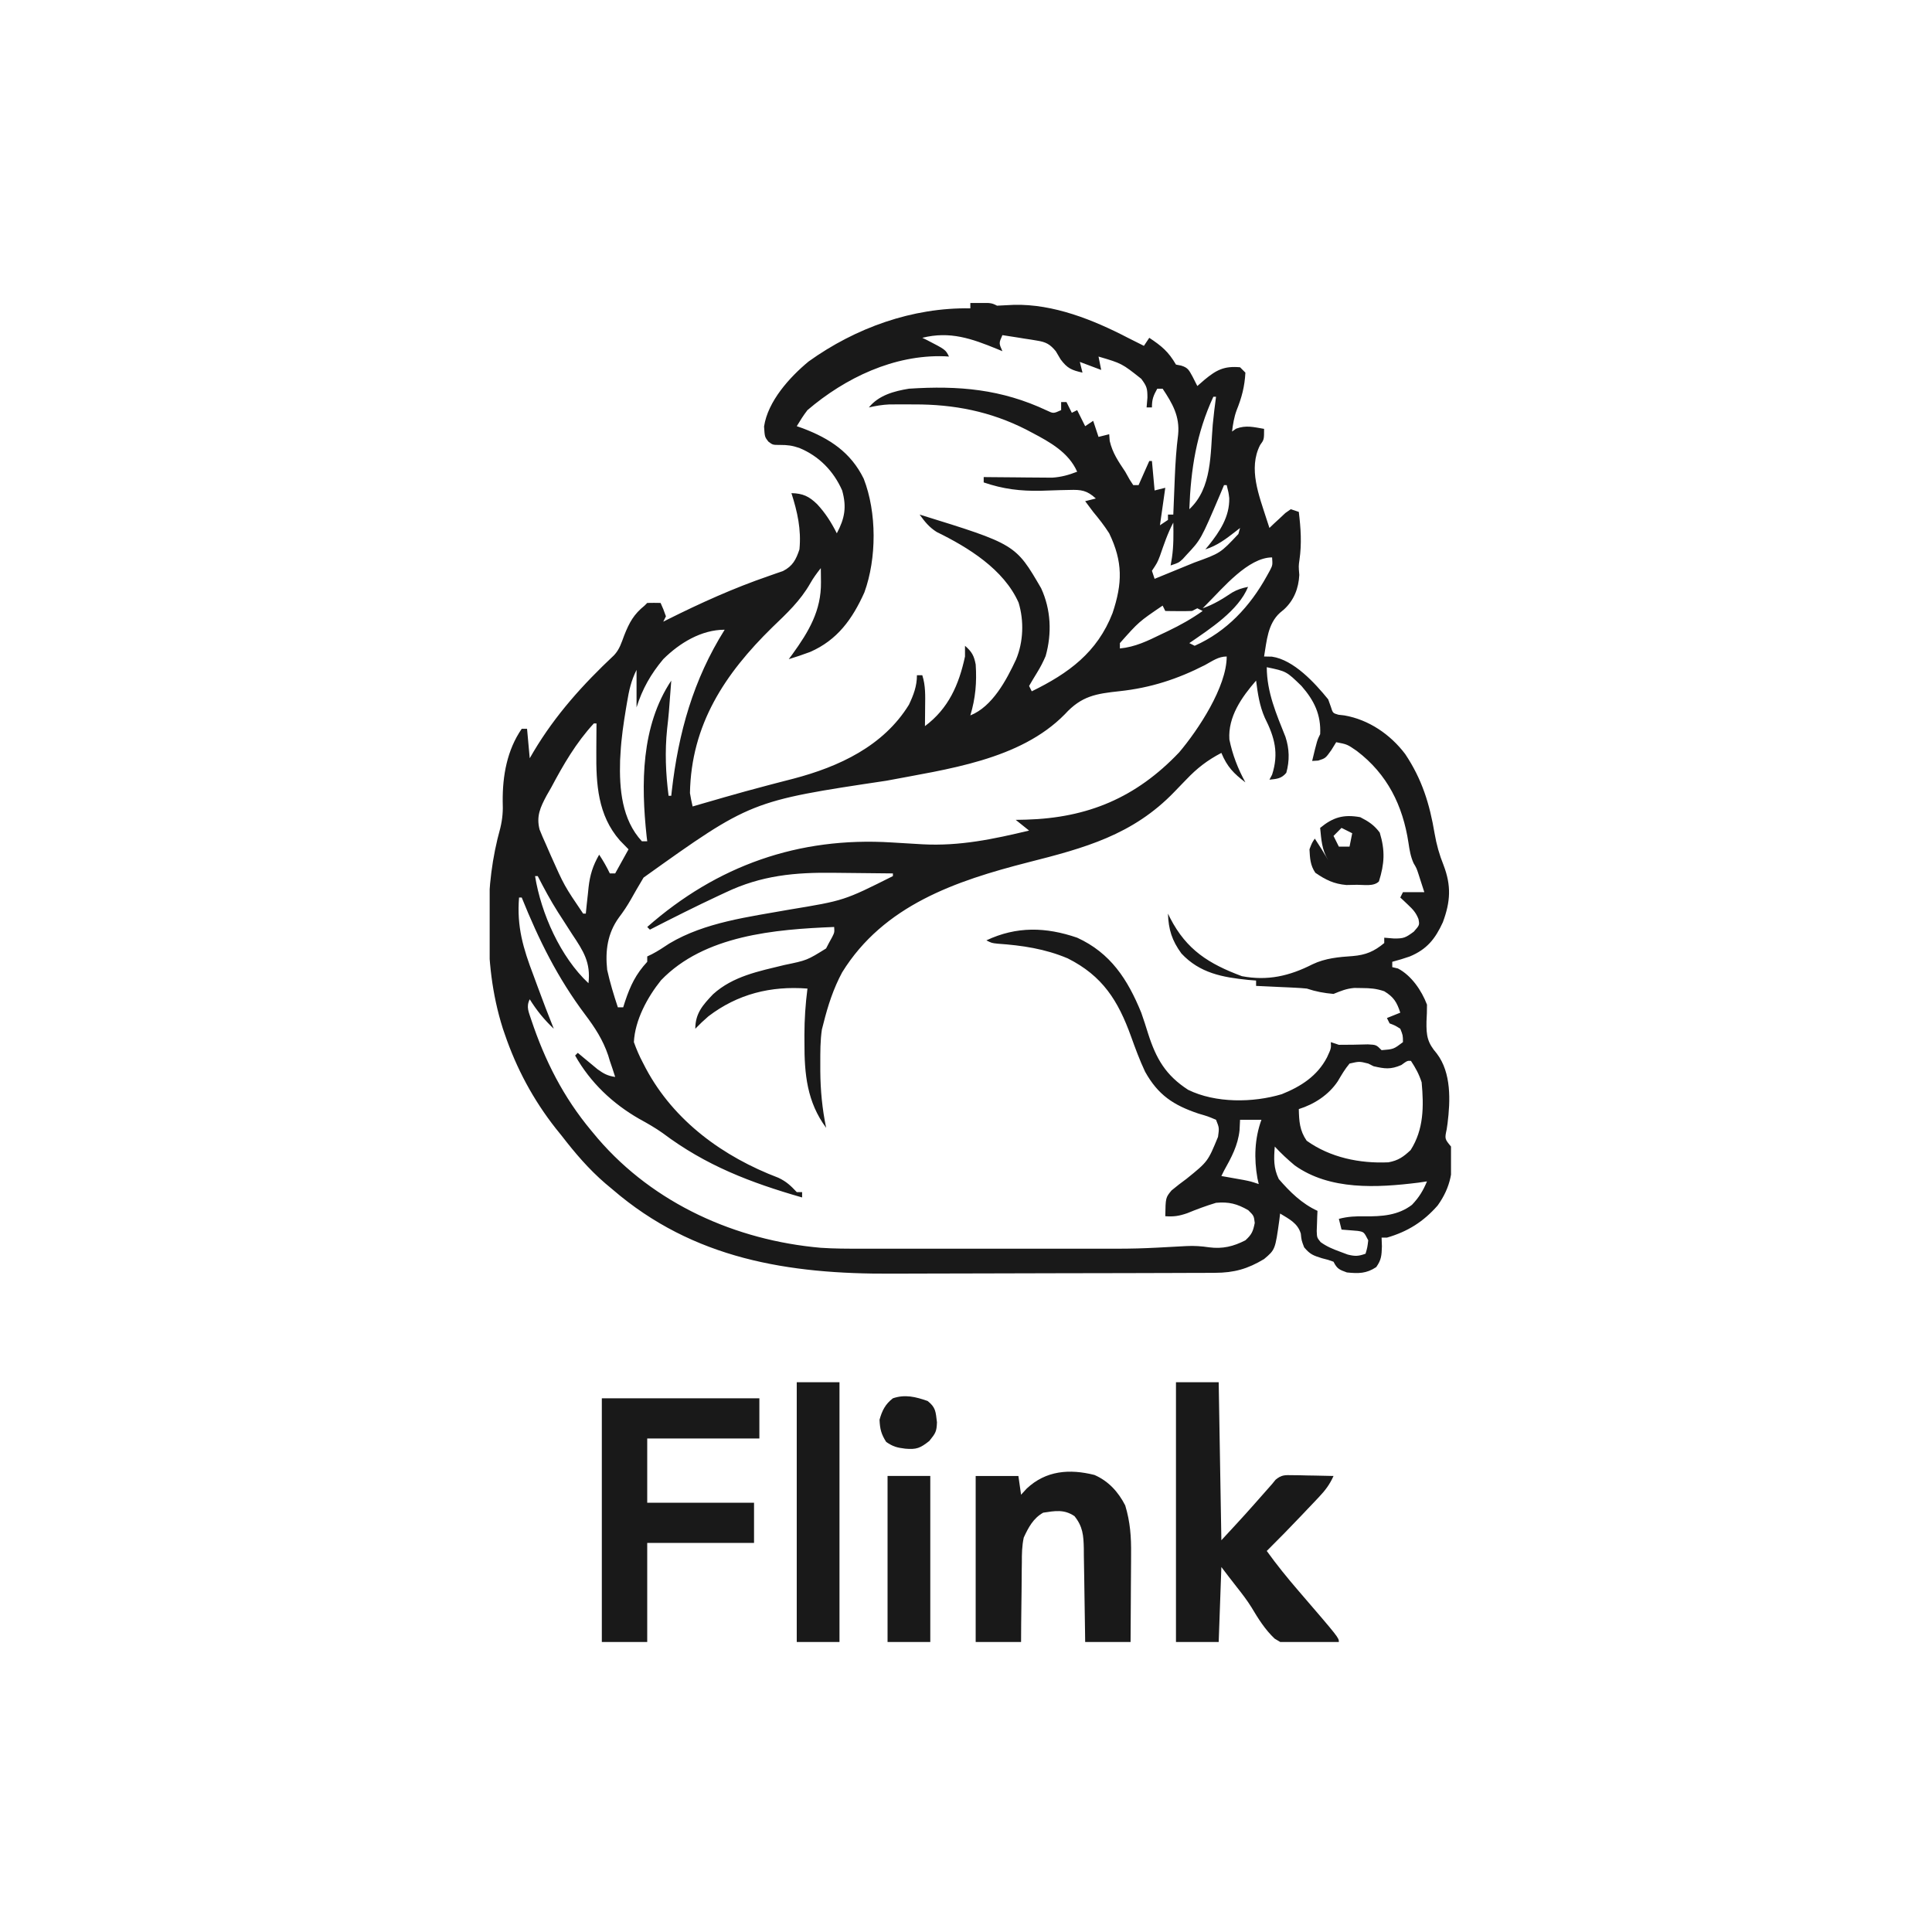 <svg width="101" height="101" viewBox="0 0 101 101" fill="none" xmlns="http://www.w3.org/2000/svg">
<g clip-path="url(#clip0_2358_6119)">
<path d="M50.727 15.84C51.809 15.822 51.809 15.822 52.123 15.98C52.417 15.967 52.711 15.952 53.005 15.936C55.075 15.886 57.151 16.718 58.964 17.66C59.243 17.8 59.522 17.94 59.801 18.08C59.894 17.941 59.986 17.802 60.081 17.66C60.73 18.09 61.083 18.382 61.477 19.06C61.566 19.077 61.655 19.094 61.747 19.112C62.121 19.226 62.16 19.363 62.349 19.698C62.47 19.936 62.47 19.936 62.593 20.18C62.72 20.07 62.847 19.96 62.977 19.847C63.596 19.335 63.999 19.127 64.827 19.2C64.919 19.292 65.011 19.384 65.106 19.48C65.069 20.203 64.915 20.786 64.645 21.454C64.513 21.816 64.456 22.178 64.408 22.56C64.512 22.486 64.512 22.486 64.618 22.411C65.138 22.215 65.539 22.328 66.083 22.42C66.083 22.98 66.083 22.98 65.874 23.268C65.247 24.499 65.82 25.905 66.21 27.133C66.26 27.287 66.311 27.441 66.363 27.6C66.438 27.527 66.514 27.455 66.592 27.38C66.692 27.288 66.792 27.196 66.895 27.101C66.994 27.008 67.092 26.916 67.194 26.82C67.288 26.754 67.382 26.688 67.479 26.62C67.618 26.666 67.756 26.712 67.898 26.76C68.002 27.618 68.057 28.415 67.932 29.273C67.886 29.594 67.886 29.594 67.924 30.058C67.887 30.752 67.65 31.372 67.131 31.853C67.023 31.944 67.023 31.944 66.912 32.036C66.273 32.615 66.221 33.506 66.083 34.32C66.219 34.322 66.354 34.325 66.493 34.328C67.635 34.495 68.732 35.698 69.434 36.56C69.501 36.745 69.501 36.745 69.569 36.935C69.677 37.28 69.677 37.28 69.971 37.365C70.073 37.376 70.175 37.388 70.28 37.4C71.555 37.621 72.685 38.393 73.461 39.421C74.338 40.733 74.738 42.026 74.997 43.571C75.098 44.153 75.243 44.675 75.463 45.222C75.877 46.302 75.83 47.133 75.428 48.215C75.028 49.089 74.591 49.63 73.699 50.002C73.396 50.107 73.094 50.199 72.784 50.28C72.784 50.372 72.784 50.464 72.784 50.56C72.882 50.583 72.98 50.606 73.081 50.63C73.784 50.997 74.318 51.778 74.599 52.52C74.601 52.814 74.591 53.109 74.573 53.403C74.559 54.162 74.627 54.513 75.114 55.079C75.879 56.084 75.822 57.549 75.673 58.74C75.659 58.839 75.644 58.937 75.629 59.038C75.523 59.536 75.523 59.536 75.856 59.94C76.023 61.103 75.843 62.065 75.157 63.02C74.413 63.869 73.588 64.387 72.505 64.7C72.413 64.7 72.321 64.7 72.226 64.7C72.234 64.925 72.234 64.925 72.243 65.155C72.227 65.636 72.216 65.856 71.947 66.24C71.428 66.586 71.011 66.58 70.411 66.52C70.019 66.378 69.899 66.333 69.713 65.96C69.431 65.858 69.431 65.858 69.102 65.776C68.651 65.633 68.49 65.579 68.177 65.207C68.038 64.84 68.038 64.84 68.003 64.49C67.838 63.939 67.394 63.731 66.921 63.44C66.9 63.609 66.9 63.609 66.88 63.782C66.664 65.329 66.664 65.329 66.083 65.82C65.227 66.336 64.519 66.536 63.518 66.54C63.335 66.541 63.151 66.542 62.963 66.543C62.76 66.544 62.557 66.544 62.354 66.544C62.14 66.545 61.926 66.546 61.712 66.547C61.008 66.55 60.305 66.552 59.601 66.553C59.358 66.553 59.115 66.554 58.872 66.555C57.727 66.557 56.583 66.559 55.439 66.561C54.124 66.562 52.809 66.566 51.495 66.571C50.475 66.575 49.456 66.578 48.436 66.578C47.829 66.578 47.222 66.579 46.615 66.583C41.229 66.613 36.249 65.826 32.021 62.18C31.897 62.076 31.773 61.973 31.645 61.866C30.777 61.118 30.067 60.286 29.368 59.38C29.213 59.188 29.213 59.188 29.055 58.992C27.878 57.497 26.997 55.853 26.384 54.051C26.353 53.959 26.321 53.867 26.288 53.772C25.716 51.967 25.522 50.159 25.538 48.276C25.538 48.176 25.538 48.076 25.539 47.974C25.544 46.352 25.722 44.843 26.157 43.28C26.272 42.796 26.302 42.384 26.28 41.888C26.269 40.551 26.509 39.211 27.274 38.1C27.366 38.1 27.459 38.1 27.553 38.1C27.6 38.608 27.646 39.116 27.693 39.64C27.759 39.526 27.825 39.413 27.893 39.296C29.042 37.367 30.474 35.782 32.105 34.249C32.388 33.945 32.487 33.606 32.632 33.217C32.901 32.538 33.131 32.116 33.696 31.66C33.742 31.613 33.788 31.567 33.836 31.52C34.068 31.514 34.301 31.514 34.534 31.52C34.682 31.852 34.682 31.852 34.813 32.22C34.767 32.312 34.721 32.404 34.673 32.5C34.753 32.459 34.833 32.419 34.915 32.378C36.634 31.52 38.351 30.744 40.169 30.119C40.369 30.048 40.369 30.048 40.574 29.976C40.691 29.936 40.809 29.896 40.93 29.854C41.441 29.595 41.616 29.252 41.793 28.72C41.894 27.678 41.689 26.768 41.374 25.78C41.978 25.794 42.294 25.947 42.718 26.357C43.155 26.827 43.457 27.309 43.747 27.88C44.164 27.093 44.268 26.508 44.026 25.64C43.578 24.622 42.812 23.84 41.784 23.417C41.41 23.29 41.178 23.26 40.772 23.26C40.397 23.26 40.397 23.26 40.166 23.084C39.978 22.84 39.978 22.84 39.943 22.297C40.141 20.975 41.28 19.718 42.272 18.897C44.723 17.14 47.699 16.066 50.727 16.12C50.727 16.027 50.727 15.935 50.727 15.84ZM48.215 17.66C48.292 17.697 48.37 17.735 48.45 17.773C49.43 18.278 49.43 18.278 49.611 18.64C49.532 18.635 49.454 18.63 49.374 18.625C46.741 18.536 44.195 19.747 42.212 21.44C42.002 21.711 41.83 21.985 41.653 22.28C41.76 22.317 41.866 22.355 41.975 22.393C43.375 22.926 44.478 23.647 45.153 25.026C45.842 26.795 45.832 29.195 45.188 30.969C44.562 32.362 43.776 33.461 42.349 34.083C41.98 34.22 41.611 34.346 41.234 34.46C41.298 34.373 41.362 34.287 41.428 34.198C42.28 33.019 42.936 31.918 42.918 30.435C42.917 30.297 42.916 30.159 42.914 30.017C42.913 29.912 42.911 29.807 42.91 29.7C42.707 29.956 42.518 30.211 42.358 30.496C41.839 31.41 41.123 32.075 40.371 32.797C37.89 35.227 36.134 37.878 36.069 41.46C36.108 41.694 36.153 41.928 36.209 42.16C36.378 42.11 36.548 42.061 36.722 42.01C36.964 41.94 37.206 41.871 37.448 41.801C37.577 41.763 37.707 41.726 37.84 41.687C38.586 41.473 39.334 41.267 40.084 41.07C40.242 41.029 40.4 40.987 40.563 40.944C40.868 40.864 41.174 40.785 41.48 40.707C43.855 40.083 46.184 39.007 47.517 36.84C47.758 36.331 47.935 35.87 47.935 35.3C48.027 35.3 48.12 35.3 48.215 35.3C48.391 35.841 48.37 36.382 48.363 36.945C48.362 37.042 48.361 37.14 48.361 37.24C48.359 37.48 48.357 37.72 48.354 37.96C49.582 37.042 50.128 35.806 50.448 34.32C50.448 34.135 50.448 33.95 50.448 33.76C50.805 34.071 50.92 34.276 51.007 34.74C51.069 35.676 50.997 36.503 50.727 37.4C51.883 36.937 52.615 35.551 53.118 34.473C53.501 33.555 53.54 32.46 53.249 31.502C52.473 29.758 50.612 28.615 48.97 27.812C48.575 27.563 48.347 27.276 48.075 26.9C53.091 28.453 53.091 28.453 54.427 30.75C54.942 31.864 54.998 33.115 54.663 34.298C54.533 34.602 54.391 34.878 54.217 35.16C54.075 35.391 53.934 35.624 53.798 35.86C53.845 35.952 53.891 36.044 53.938 36.14C55.857 35.201 57.36 34.112 58.161 32.051C58.681 30.496 58.705 29.373 57.986 27.88C57.733 27.482 57.45 27.122 57.149 26.76C57.008 26.574 56.869 26.387 56.73 26.2C56.914 26.153 57.099 26.107 57.288 26.06C56.824 25.635 56.526 25.593 55.905 25.613C55.744 25.617 55.582 25.62 55.416 25.623C55.08 25.634 54.744 25.645 54.408 25.656C53.34 25.677 52.438 25.567 51.425 25.22C51.425 25.127 51.425 25.035 51.425 24.94C51.603 24.942 51.603 24.942 51.784 24.944C52.225 24.949 52.667 24.952 53.109 24.955C53.3 24.956 53.49 24.958 53.681 24.961C53.956 24.964 54.231 24.965 54.506 24.967C54.754 24.969 54.754 24.969 55.007 24.971C55.486 24.939 55.865 24.832 56.311 24.66C55.868 23.655 54.893 23.113 53.956 22.621C53.854 22.567 53.752 22.513 53.648 22.458C51.782 21.509 49.867 21.134 47.787 21.142C47.637 21.142 47.487 21.141 47.332 21.14C47.187 21.141 47.042 21.141 46.892 21.141C46.761 21.141 46.629 21.141 46.494 21.142C46.124 21.159 45.783 21.217 45.422 21.3C45.936 20.663 46.739 20.447 47.517 20.32C50.112 20.149 52.356 20.342 54.726 21.46C55.069 21.623 55.069 21.623 55.474 21.44C55.474 21.301 55.474 21.162 55.474 21.02C55.566 21.02 55.658 21.02 55.753 21.02C55.891 21.297 55.891 21.297 56.032 21.58C56.17 21.51 56.17 21.51 56.311 21.44C56.45 21.717 56.588 21.994 56.73 22.28C56.868 22.187 57.007 22.095 57.149 22C57.287 22.415 57.287 22.415 57.428 22.84C57.612 22.793 57.797 22.747 57.986 22.7C57.995 22.815 58.004 22.931 58.013 23.05C58.16 23.685 58.467 24.123 58.824 24.66C58.902 24.798 58.98 24.937 59.06 25.08C59.12 25.172 59.181 25.264 59.243 25.36C59.335 25.36 59.427 25.36 59.522 25.36C59.706 24.944 59.891 24.528 60.081 24.1C60.127 24.1 60.173 24.1 60.22 24.1C60.266 24.608 60.312 25.116 60.36 25.64C60.544 25.593 60.728 25.547 60.918 25.5C60.826 26.146 60.734 26.793 60.639 27.46C60.777 27.367 60.915 27.275 61.058 27.18C61.058 27.087 61.058 26.995 61.058 26.9C61.15 26.9 61.242 26.9 61.337 26.9C61.342 26.766 61.342 26.766 61.348 26.631C61.364 26.219 61.381 25.807 61.398 25.395C61.404 25.247 61.41 25.099 61.416 24.947C61.447 24.198 61.495 23.461 61.59 22.717C61.682 21.761 61.294 21.094 60.779 20.32C60.686 20.32 60.594 20.32 60.499 20.32C60.295 20.69 60.22 20.865 60.22 21.3C60.128 21.3 60.036 21.3 59.941 21.3C59.963 21.044 59.963 21.044 59.985 20.783C59.982 20.308 59.959 20.203 59.662 19.803C58.647 18.999 58.647 18.999 57.428 18.64C57.474 18.871 57.52 19.102 57.568 19.34C57.199 19.201 56.831 19.062 56.451 18.92C56.497 19.104 56.543 19.289 56.59 19.48C56.026 19.351 55.8 19.262 55.447 18.788C55.364 18.647 55.281 18.505 55.194 18.36C54.892 17.995 54.681 17.88 54.216 17.807C54.11 17.789 54.004 17.771 53.895 17.753C53.786 17.737 53.676 17.72 53.563 17.703C53.452 17.685 53.34 17.667 53.226 17.648C52.952 17.604 52.677 17.561 52.403 17.52C52.216 17.94 52.216 17.94 52.403 18.36C52.313 18.322 52.224 18.285 52.132 18.247C50.796 17.7 49.661 17.297 48.215 17.66ZM63.431 20.74C62.543 22.66 62.253 24.528 62.175 26.62C63.373 25.512 63.269 23.723 63.4 22.192C63.445 21.706 63.507 21.223 63.571 20.74C63.525 20.74 63.478 20.74 63.431 20.74ZM63.989 25.36C63.919 25.529 63.848 25.697 63.775 25.871C62.779 28.206 62.779 28.206 62.035 29C61.967 29.075 61.899 29.15 61.828 29.228C61.616 29.42 61.616 29.42 61.197 29.56C61.22 29.424 61.243 29.288 61.267 29.148C61.356 28.538 61.349 27.935 61.337 27.32C61.041 27.879 60.846 28.464 60.639 29.061C60.499 29.42 60.499 29.42 60.22 29.84C60.266 29.978 60.312 30.117 60.36 30.26C60.901 30.039 61.442 29.817 61.983 29.595C62.135 29.532 62.288 29.47 62.446 29.406C63.799 28.918 63.799 28.918 64.74 27.915C64.769 27.811 64.797 27.707 64.827 27.6C64.754 27.657 64.682 27.714 64.607 27.773C64.095 28.17 63.638 28.523 63.012 28.72C63.068 28.653 63.123 28.587 63.181 28.519C63.765 27.788 64.283 27.015 64.262 26.042C64.226 25.745 64.226 25.745 64.129 25.36C64.083 25.36 64.037 25.36 63.989 25.36ZM63.111 31.558C63.033 31.638 62.954 31.717 62.873 31.8C63.445 31.602 63.913 31.311 64.413 30.977C64.692 30.817 64.933 30.742 65.246 30.68C64.74 31.924 63.249 32.879 62.175 33.62C62.267 33.666 62.359 33.712 62.454 33.76C64.129 33.017 65.35 31.699 66.223 30.12C66.278 30.021 66.332 29.922 66.389 29.82C66.53 29.543 66.53 29.543 66.502 29.14C65.255 29.14 63.928 30.744 63.111 31.558ZM60.779 31.66C59.535 32.505 59.535 32.505 58.545 33.62C58.545 33.712 58.545 33.804 58.545 33.9C59.35 33.822 59.992 33.505 60.709 33.156C60.825 33.101 60.94 33.046 61.059 32.99C61.701 32.682 62.292 32.352 62.873 31.94C62.78 31.893 62.688 31.847 62.593 31.8C62.455 31.869 62.455 31.869 62.314 31.94C62.076 31.949 61.837 31.951 61.599 31.948C61.472 31.947 61.345 31.946 61.214 31.945C61.116 31.943 61.019 31.941 60.918 31.94C60.872 31.847 60.826 31.755 60.779 31.66ZM34.673 34.46C34.023 35.237 33.58 36.014 33.277 36.98C33.277 36.333 33.277 35.686 33.277 35.02C32.993 35.588 32.882 36.099 32.78 36.717C32.762 36.824 32.744 36.931 32.725 37.041C32.598 37.812 32.482 38.579 32.44 39.36C32.428 39.552 32.428 39.552 32.417 39.748C32.372 41.243 32.505 42.844 33.556 43.98C33.648 43.98 33.741 43.98 33.836 43.98C33.825 43.898 33.815 43.816 33.805 43.731C33.509 40.986 33.507 37.964 35.092 35.58C34.965 37.306 34.965 37.306 34.874 38.117C34.754 39.29 34.8 40.432 34.952 41.6C34.998 41.6 35.044 41.6 35.092 41.6C35.101 41.518 35.11 41.436 35.119 41.352C35.467 38.306 36.24 35.539 37.884 32.92C36.66 32.92 35.52 33.618 34.673 34.46ZM62.995 34.766C61.555 35.504 60.141 35.961 58.531 36.133C57.298 36.266 56.543 36.38 55.673 37.333C53.316 39.742 49.476 40.212 46.345 40.813C39.245 41.876 39.245 41.876 33.644 45.878C33.518 46.084 33.396 46.291 33.277 46.5C33.203 46.63 33.203 46.63 33.127 46.763C33.082 46.843 33.036 46.924 32.989 47.007C32.789 47.357 32.594 47.652 32.352 47.97C31.757 48.796 31.635 49.705 31.741 50.7C31.888 51.366 32.085 52.012 32.3 52.66C32.392 52.66 32.484 52.66 32.579 52.66C32.627 52.507 32.627 52.507 32.677 52.352C32.959 51.513 33.238 50.929 33.836 50.28C33.836 50.187 33.836 50.095 33.836 50C33.915 49.962 33.995 49.923 34.078 49.884C34.398 49.718 34.687 49.526 34.987 49.326C36.861 48.206 39.152 47.934 41.267 47.552C44.124 47.081 44.124 47.081 46.679 45.8C46.679 45.753 46.679 45.707 46.679 45.66C45.917 45.649 45.155 45.642 44.393 45.636C44.134 45.634 43.876 45.632 43.617 45.628C41.567 45.599 39.806 45.76 37.928 46.657C37.811 46.711 37.695 46.765 37.575 46.821C36.362 47.388 35.166 47.989 33.975 48.6C33.929 48.553 33.883 48.507 33.836 48.46C37.485 45.249 41.749 43.739 46.609 44.041C46.72 44.047 46.83 44.054 46.944 44.061C47.055 44.067 47.165 44.074 47.279 44.081C47.498 44.094 47.717 44.107 47.935 44.12C48.037 44.126 48.138 44.132 48.242 44.138C50.163 44.24 51.936 43.867 53.798 43.42C53.568 43.235 53.338 43.05 53.1 42.86C53.281 42.856 53.462 42.852 53.648 42.849C56.865 42.756 59.389 41.703 61.642 39.333C62.638 38.158 64.129 35.908 64.129 34.32C63.69 34.32 63.38 34.56 62.995 34.766ZM33.277 34.6C33.417 34.88 33.417 34.88 33.417 34.88L33.277 34.6ZM66.223 34.88C66.229 36.198 66.721 37.317 67.2 38.52C67.408 39.146 67.422 39.768 67.244 40.401C66.987 40.708 66.75 40.719 66.363 40.76C66.409 40.673 66.455 40.586 66.502 40.497C66.862 39.369 66.636 38.547 66.118 37.516C65.844 36.893 65.751 36.251 65.665 35.58C64.917 36.44 64.189 37.471 64.269 38.66C64.432 39.458 64.713 40.185 65.106 40.9C64.493 40.435 64.154 40.088 63.85 39.36C63.12 39.742 62.583 40.155 62.017 40.751C61.913 40.858 61.913 40.858 61.806 40.968C61.669 41.11 61.531 41.252 61.394 41.395C59.223 43.651 56.695 44.333 53.743 45.082C49.971 46.047 46.194 47.326 44.026 50.831C43.569 51.68 43.282 52.565 43.049 53.5C43.022 53.604 42.995 53.708 42.967 53.815C42.878 54.409 42.883 55 42.883 55.6C42.883 55.795 42.883 55.795 42.883 55.994C42.891 57.006 42.983 57.967 43.189 58.96C42.188 57.61 42.048 56.145 42.055 54.506C42.054 54.373 42.053 54.241 42.053 54.104C42.054 53.285 42.107 52.492 42.212 51.68C40.301 51.532 38.569 51.959 37.035 53.129C36.794 53.336 36.568 53.55 36.348 53.78C36.348 52.972 36.748 52.531 37.279 51.974C38.325 51.029 39.667 50.775 40.999 50.449C42.187 50.203 42.187 50.203 43.185 49.583C43.26 49.439 43.26 49.439 43.337 49.291C43.391 49.194 43.444 49.097 43.499 48.997C43.626 48.743 43.626 48.743 43.608 48.46C40.51 48.583 36.818 48.892 34.556 51.246C33.844 52.131 33.193 53.331 33.138 54.48C33.277 54.867 33.418 55.196 33.609 55.556C33.66 55.654 33.71 55.753 33.763 55.854C35.24 58.617 37.815 60.477 40.691 61.57C41.11 61.767 41.339 61.986 41.653 62.32C41.745 62.32 41.837 62.32 41.932 62.32C41.932 62.412 41.932 62.504 41.932 62.6C39.238 61.825 36.906 60.937 34.642 59.234C34.249 58.956 33.848 58.727 33.425 58.496C32.026 57.695 30.861 56.594 30.066 55.18C30.112 55.133 30.159 55.087 30.206 55.04C30.3 55.119 30.395 55.198 30.492 55.28C30.616 55.382 30.741 55.485 30.869 55.591C31.054 55.744 31.054 55.744 31.242 55.901C31.569 56.136 31.769 56.242 32.16 56.3C32.072 56.018 31.977 55.739 31.881 55.46C31.852 55.363 31.823 55.266 31.792 55.166C31.516 54.357 31.107 53.728 30.599 53.053C29.156 51.134 28.173 49.148 27.274 46.92C27.228 46.92 27.182 46.92 27.135 46.92C27.009 48.439 27.354 49.589 27.885 50.98C27.957 51.174 28.029 51.369 28.1 51.564C28.373 52.307 28.654 53.046 28.95 53.78C28.442 53.299 28.061 52.828 27.693 52.24C27.492 52.643 27.645 52.908 27.775 53.319C28.49 55.458 29.454 57.36 30.904 59.1C31.02 59.239 31.136 59.378 31.256 59.522C34.189 62.931 38.467 64.842 42.904 65.231C43.608 65.279 44.312 65.279 45.018 65.278C45.179 65.278 45.341 65.278 45.507 65.278C46.036 65.279 46.566 65.279 47.095 65.278C47.466 65.278 47.837 65.278 48.208 65.279C48.985 65.279 49.762 65.278 50.538 65.278C51.431 65.277 52.322 65.277 53.215 65.278C53.986 65.279 54.757 65.279 55.528 65.278C55.986 65.278 56.444 65.278 56.903 65.279C59.467 65.283 59.467 65.283 62.027 65.141C62.437 65.12 62.807 65.147 63.213 65.207C63.913 65.298 64.479 65.162 65.106 64.84C65.442 64.533 65.507 64.372 65.595 63.93C65.55 63.557 65.55 63.557 65.254 63.265C64.675 62.932 64.239 62.818 63.571 62.88C63.057 63.035 62.565 63.218 62.068 63.422C61.645 63.569 61.359 63.614 60.918 63.58C60.935 62.608 60.935 62.608 61.245 62.233C61.502 62.017 61.766 61.818 62.035 61.62C63.144 60.723 63.144 60.723 63.675 59.432C63.74 58.961 63.74 58.961 63.571 58.54C63.155 58.362 63.155 58.362 62.654 58.216C61.347 57.777 60.541 57.246 59.862 56.025C59.58 55.425 59.353 54.81 59.129 54.187C58.454 52.314 57.644 51.02 55.819 50.102C54.634 49.6 53.435 49.423 52.158 49.334C51.844 49.3 51.844 49.3 51.565 49.16C53.144 48.416 54.678 48.459 56.311 49.02C58.06 49.821 58.951 51.199 59.662 52.94C59.79 53.301 59.906 53.667 60.02 54.033C60.442 55.355 60.941 56.213 62.113 56.973C63.543 57.673 65.499 57.655 67.008 57.201C68.007 56.801 68.867 56.25 69.373 55.276C69.59 54.808 69.59 54.808 69.573 54.48C69.712 54.526 69.85 54.572 69.992 54.62C70.498 54.624 71.001 54.61 71.507 54.597C71.947 54.62 71.947 54.62 72.226 54.9C72.855 54.85 72.855 54.85 73.343 54.48C73.341 54.123 73.341 54.123 73.203 53.78C72.931 53.608 72.931 53.608 72.645 53.5C72.599 53.407 72.552 53.315 72.505 53.22C72.735 53.127 72.966 53.035 73.203 52.94C73.026 52.392 72.859 52.12 72.365 51.82C71.942 51.678 71.64 51.656 71.196 51.653C71 51.65 71 51.65 70.8 51.647C70.387 51.681 70.094 51.804 69.713 51.96C69.215 51.916 68.79 51.838 68.317 51.68C68.111 51.659 67.903 51.645 67.696 51.635C67.578 51.629 67.459 51.623 67.337 51.617C67.214 51.612 67.091 51.606 66.965 51.601C66.84 51.595 66.715 51.589 66.587 51.583C66.28 51.568 65.972 51.553 65.665 51.54C65.665 51.447 65.665 51.355 65.665 51.26C65.531 51.249 65.398 51.239 65.26 51.228C63.921 51.091 62.724 50.88 61.76 49.844C61.264 49.164 61.088 48.596 61.058 47.76C61.097 47.839 61.136 47.919 61.176 48.001C62.035 49.66 63.191 50.385 64.923 51.032C66.265 51.286 67.404 51.027 68.614 50.411C69.287 50.09 69.989 50.03 70.724 49.98C71.409 49.921 71.835 49.737 72.365 49.3C72.365 49.207 72.365 49.115 72.365 49.02C72.535 49.034 72.705 49.048 72.88 49.063C73.386 49.064 73.474 49.025 73.91 48.705C74.214 48.36 74.214 48.36 74.154 48.044C74.023 47.715 73.87 47.546 73.613 47.305C73.537 47.232 73.46 47.159 73.381 47.084C73.323 47.029 73.264 46.975 73.203 46.92C73.249 46.827 73.295 46.735 73.343 46.64C73.711 46.64 74.08 46.64 74.46 46.64C74.396 46.441 74.332 46.243 74.267 46.045C74.214 45.879 74.214 45.879 74.16 45.71C74.053 45.385 74.053 45.385 73.898 45.124C73.741 44.775 73.687 44.436 73.631 44.059C73.336 42.112 72.529 40.472 70.93 39.257C70.429 38.911 70.429 38.911 69.853 38.8C69.769 38.935 69.686 39.071 69.6 39.211C69.294 39.64 69.294 39.64 68.91 39.762C68.807 39.768 68.703 39.774 68.596 39.78C68.858 38.695 68.858 38.695 69.015 38.38C69.065 37.356 68.7 36.618 68.038 35.86C67.25 35.094 67.25 35.094 66.223 34.88ZM31.044 37.82C30.112 38.831 29.451 39.974 28.81 41.18C28.691 41.387 28.691 41.387 28.57 41.598C28.243 42.214 28.029 42.674 28.208 43.367C28.308 43.621 28.417 43.872 28.531 44.12C28.614 44.31 28.697 44.501 28.78 44.692C29.498 46.305 29.498 46.305 30.485 47.76C30.531 47.76 30.577 47.76 30.625 47.76C30.648 47.532 30.648 47.532 30.671 47.299C30.693 47.097 30.716 46.894 30.738 46.692C30.748 46.592 30.758 46.492 30.768 46.39C30.842 45.741 30.992 45.255 31.323 44.68C31.538 45.004 31.713 45.31 31.881 45.66C31.973 45.66 32.065 45.66 32.16 45.66C32.391 45.244 32.621 44.828 32.858 44.4C32.709 44.246 32.559 44.093 32.405 43.936C31.247 42.612 31.16 40.988 31.174 39.307C31.175 39.164 31.176 39.021 31.176 38.873C31.178 38.522 31.18 38.171 31.183 37.82C31.137 37.82 31.091 37.82 31.044 37.82ZM35.092 42.16C35.232 42.44 35.232 42.44 35.232 42.44L35.092 42.16ZM27.972 45.8C28.285 47.752 29.301 50.036 30.764 51.4C30.888 50.313 30.501 49.723 29.909 48.836C29.742 48.576 29.576 48.317 29.409 48.057C29.329 47.934 29.25 47.81 29.167 47.683C28.781 47.074 28.441 46.442 28.112 45.8C28.066 45.8 28.02 45.8 27.972 45.8ZM30.625 47.76C30.764 48.04 30.764 48.04 30.764 48.04L30.625 47.76ZM73.255 55.678C72.694 55.918 72.394 55.875 71.807 55.74C71.715 55.693 71.623 55.647 71.528 55.6C71.063 55.483 71.063 55.483 70.551 55.6C70.307 55.89 70.129 56.197 69.937 56.524C69.461 57.238 68.711 57.725 67.898 57.98C67.913 58.618 67.941 59.098 68.308 59.633C69.538 60.514 71.082 60.832 72.584 60.763C73.098 60.667 73.363 60.481 73.744 60.123C74.436 59.041 74.435 57.828 74.32 56.58C74.178 56.144 74.013 55.846 73.761 55.46C73.571 55.448 73.571 55.448 73.255 55.678ZM64.827 58.54C64.818 58.719 64.81 58.898 64.801 59.082C64.716 59.882 64.376 60.506 63.989 61.2C63.943 61.292 63.897 61.384 63.85 61.48C63.956 61.498 64.062 61.517 64.171 61.536C64.31 61.561 64.448 61.585 64.591 61.611C64.798 61.647 64.798 61.647 65.009 61.685C65.385 61.76 65.385 61.76 65.804 61.9C65.782 61.801 65.759 61.703 65.736 61.601C65.552 60.566 65.585 59.528 65.944 58.54C65.575 58.54 65.207 58.54 64.827 58.54ZM66.642 59.94C66.591 60.572 66.573 61.057 66.851 61.637C67.436 62.311 68.057 62.926 68.875 63.3C68.871 63.396 68.866 63.492 68.861 63.591C68.857 63.717 68.853 63.843 68.849 63.973C68.844 64.098 68.84 64.224 68.835 64.352C68.848 64.699 68.848 64.699 69.039 64.935C69.362 65.169 69.679 65.298 70.053 65.435C70.186 65.484 70.318 65.534 70.454 65.585C70.838 65.682 71.022 65.675 71.388 65.54C71.484 65.21 71.484 65.21 71.528 64.84C71.304 64.402 71.304 64.402 70.977 64.348C70.877 64.34 70.776 64.332 70.673 64.323C70.494 64.309 70.316 64.294 70.132 64.28C70.086 64.095 70.04 63.91 69.992 63.72C70.456 63.596 70.877 63.577 71.353 63.588C72.239 63.594 73.089 63.541 73.814 62.985C74.184 62.596 74.393 62.253 74.599 61.76C74.448 61.782 74.298 61.804 74.143 61.827C71.994 62.093 69.515 62.235 67.68 60.92C67.314 60.613 66.966 60.291 66.642 59.94Z" fill="#191919"/>
<path d="M61.477 72.26C62.214 72.26 62.951 72.26 63.71 72.26C63.756 74.985 63.802 77.711 63.85 80.52C65.096 79.174 65.096 79.174 66.306 77.802C66.371 77.728 66.436 77.655 66.502 77.58C66.562 77.507 66.622 77.434 66.683 77.358C66.995 77.097 67.17 77.111 67.573 77.119C67.697 77.12 67.822 77.121 67.95 77.123C68.145 77.128 68.145 77.128 68.343 77.133C68.475 77.135 68.606 77.137 68.741 77.139C69.065 77.144 69.389 77.151 69.713 77.16C69.517 77.6 69.283 77.912 68.952 78.26C68.857 78.362 68.761 78.463 68.663 78.567C68.563 78.671 68.463 78.776 68.361 78.883C68.264 78.986 68.166 79.089 68.066 79.195C67.462 79.833 66.847 80.46 66.223 81.08C66.741 81.801 67.293 82.481 67.872 83.153C69.992 85.616 69.992 85.616 69.992 85.84C67.459 86.17 67.459 86.17 66.634 85.663C66.133 85.19 65.778 84.621 65.427 84.032C65.193 83.654 64.926 83.309 64.651 82.961C64.379 82.618 64.115 82.268 63.85 81.92C63.804 83.213 63.758 84.507 63.71 85.84C62.973 85.84 62.236 85.84 61.477 85.84C61.477 81.358 61.477 76.877 61.477 72.26Z" fill="#191919"/>
<path d="M31.462 73.1C34.18 73.1 36.898 73.1 39.698 73.1C39.698 73.793 39.698 74.486 39.698 75.2C37.764 75.2 35.829 75.2 33.835 75.2C33.835 76.308 33.835 77.417 33.835 78.56C35.678 78.56 37.521 78.56 39.419 78.56C39.419 79.253 39.419 79.946 39.419 80.66C37.576 80.66 35.734 80.66 33.835 80.66C33.835 82.369 33.835 84.078 33.835 85.84C33.052 85.84 32.269 85.84 31.462 85.84C31.462 81.635 31.462 77.431 31.462 73.1Z" fill="#191919"/>
<path d="M57.215 77.107C57.948 77.426 58.462 77.992 58.824 78.7C59.086 79.567 59.14 80.343 59.13 81.246C59.13 81.378 59.129 81.51 59.129 81.646C59.127 82.064 59.124 82.482 59.12 82.9C59.119 83.185 59.117 83.469 59.116 83.754C59.113 84.45 59.108 85.145 59.103 85.84C58.32 85.84 57.536 85.84 56.73 85.84C56.727 85.665 56.725 85.491 56.723 85.311C56.715 84.663 56.705 84.014 56.693 83.366C56.688 83.085 56.684 82.805 56.681 82.525C56.676 82.121 56.669 81.718 56.661 81.314C56.66 81.189 56.66 81.064 56.659 80.936C56.643 80.265 56.607 79.802 56.171 79.26C55.629 78.892 55.149 78.986 54.535 79.079C54.015 79.374 53.767 79.845 53.519 80.38C53.425 80.817 53.418 81.238 53.42 81.683C53.418 81.803 53.416 81.923 53.414 82.046C53.408 82.424 53.406 82.802 53.405 83.18C53.402 83.438 53.398 83.695 53.395 83.954C53.385 84.582 53.382 85.211 53.379 85.84C52.596 85.84 51.813 85.84 51.006 85.84C51.006 82.975 51.006 80.111 51.006 77.16C51.743 77.16 52.48 77.16 53.239 77.16C53.285 77.483 53.332 77.806 53.379 78.14C53.477 78.033 53.575 77.926 53.676 77.816C54.678 76.877 55.908 76.778 57.215 77.107Z" fill="#191919"/>
<path d="M41.652 72.26C42.389 72.26 43.127 72.26 43.886 72.26C43.886 76.741 43.886 81.222 43.886 85.84C43.149 85.84 42.412 85.84 41.652 85.84C41.652 81.358 41.652 76.877 41.652 72.26Z" fill="#191919"/>
<path d="M46.399 77.159C47.136 77.159 47.874 77.159 48.633 77.159C48.633 80.024 48.633 82.888 48.633 85.84C47.896 85.84 47.159 85.84 46.399 85.84C46.399 82.975 46.399 80.111 46.399 77.159Z" fill="#191919"/>
<path d="M71.109 42.72C71.548 42.944 71.834 43.13 72.129 43.525C72.417 44.47 72.378 45.152 72.086 46.08C71.813 46.353 71.314 46.252 70.943 46.255C70.668 46.26 70.668 46.26 70.387 46.266C69.73 46.209 69.298 45.996 68.761 45.625C68.496 45.232 68.481 44.867 68.456 44.4C68.587 44.058 68.587 44.058 68.735 43.84C68.98 44.207 69.208 44.58 69.433 44.96C69.1 44.424 69.076 43.896 69.014 43.28C69.691 42.723 70.236 42.563 71.109 42.72ZM70.131 43.28C69.993 43.418 69.855 43.557 69.713 43.7C69.805 43.885 69.897 44.069 69.992 44.26C70.176 44.26 70.36 44.26 70.55 44.26C70.596 44.029 70.642 43.798 70.69 43.56C70.505 43.467 70.321 43.375 70.131 43.28ZM71.388 45.24C71.388 45.66 71.388 45.66 71.388 45.66V45.24Z" fill="#191919"/>
<path d="M48.493 73.24C48.924 73.58 48.912 73.798 48.982 74.351C48.965 74.843 48.912 74.92 48.581 75.331C48.105 75.705 47.915 75.785 47.324 75.733C46.892 75.678 46.697 75.632 46.33 75.383C46.068 74.979 46 74.701 45.98 74.22C46.114 73.739 46.281 73.406 46.678 73.1C47.316 72.881 47.871 73.023 48.493 73.24Z" fill="#191919"/>
</g>
<defs>
<clipPath id="clip0_2358_6119">
<rect width="50.256" height="70" fill="white" transform="translate(25.599 15.84)"/>
</clipPath>
</defs>
</svg>
